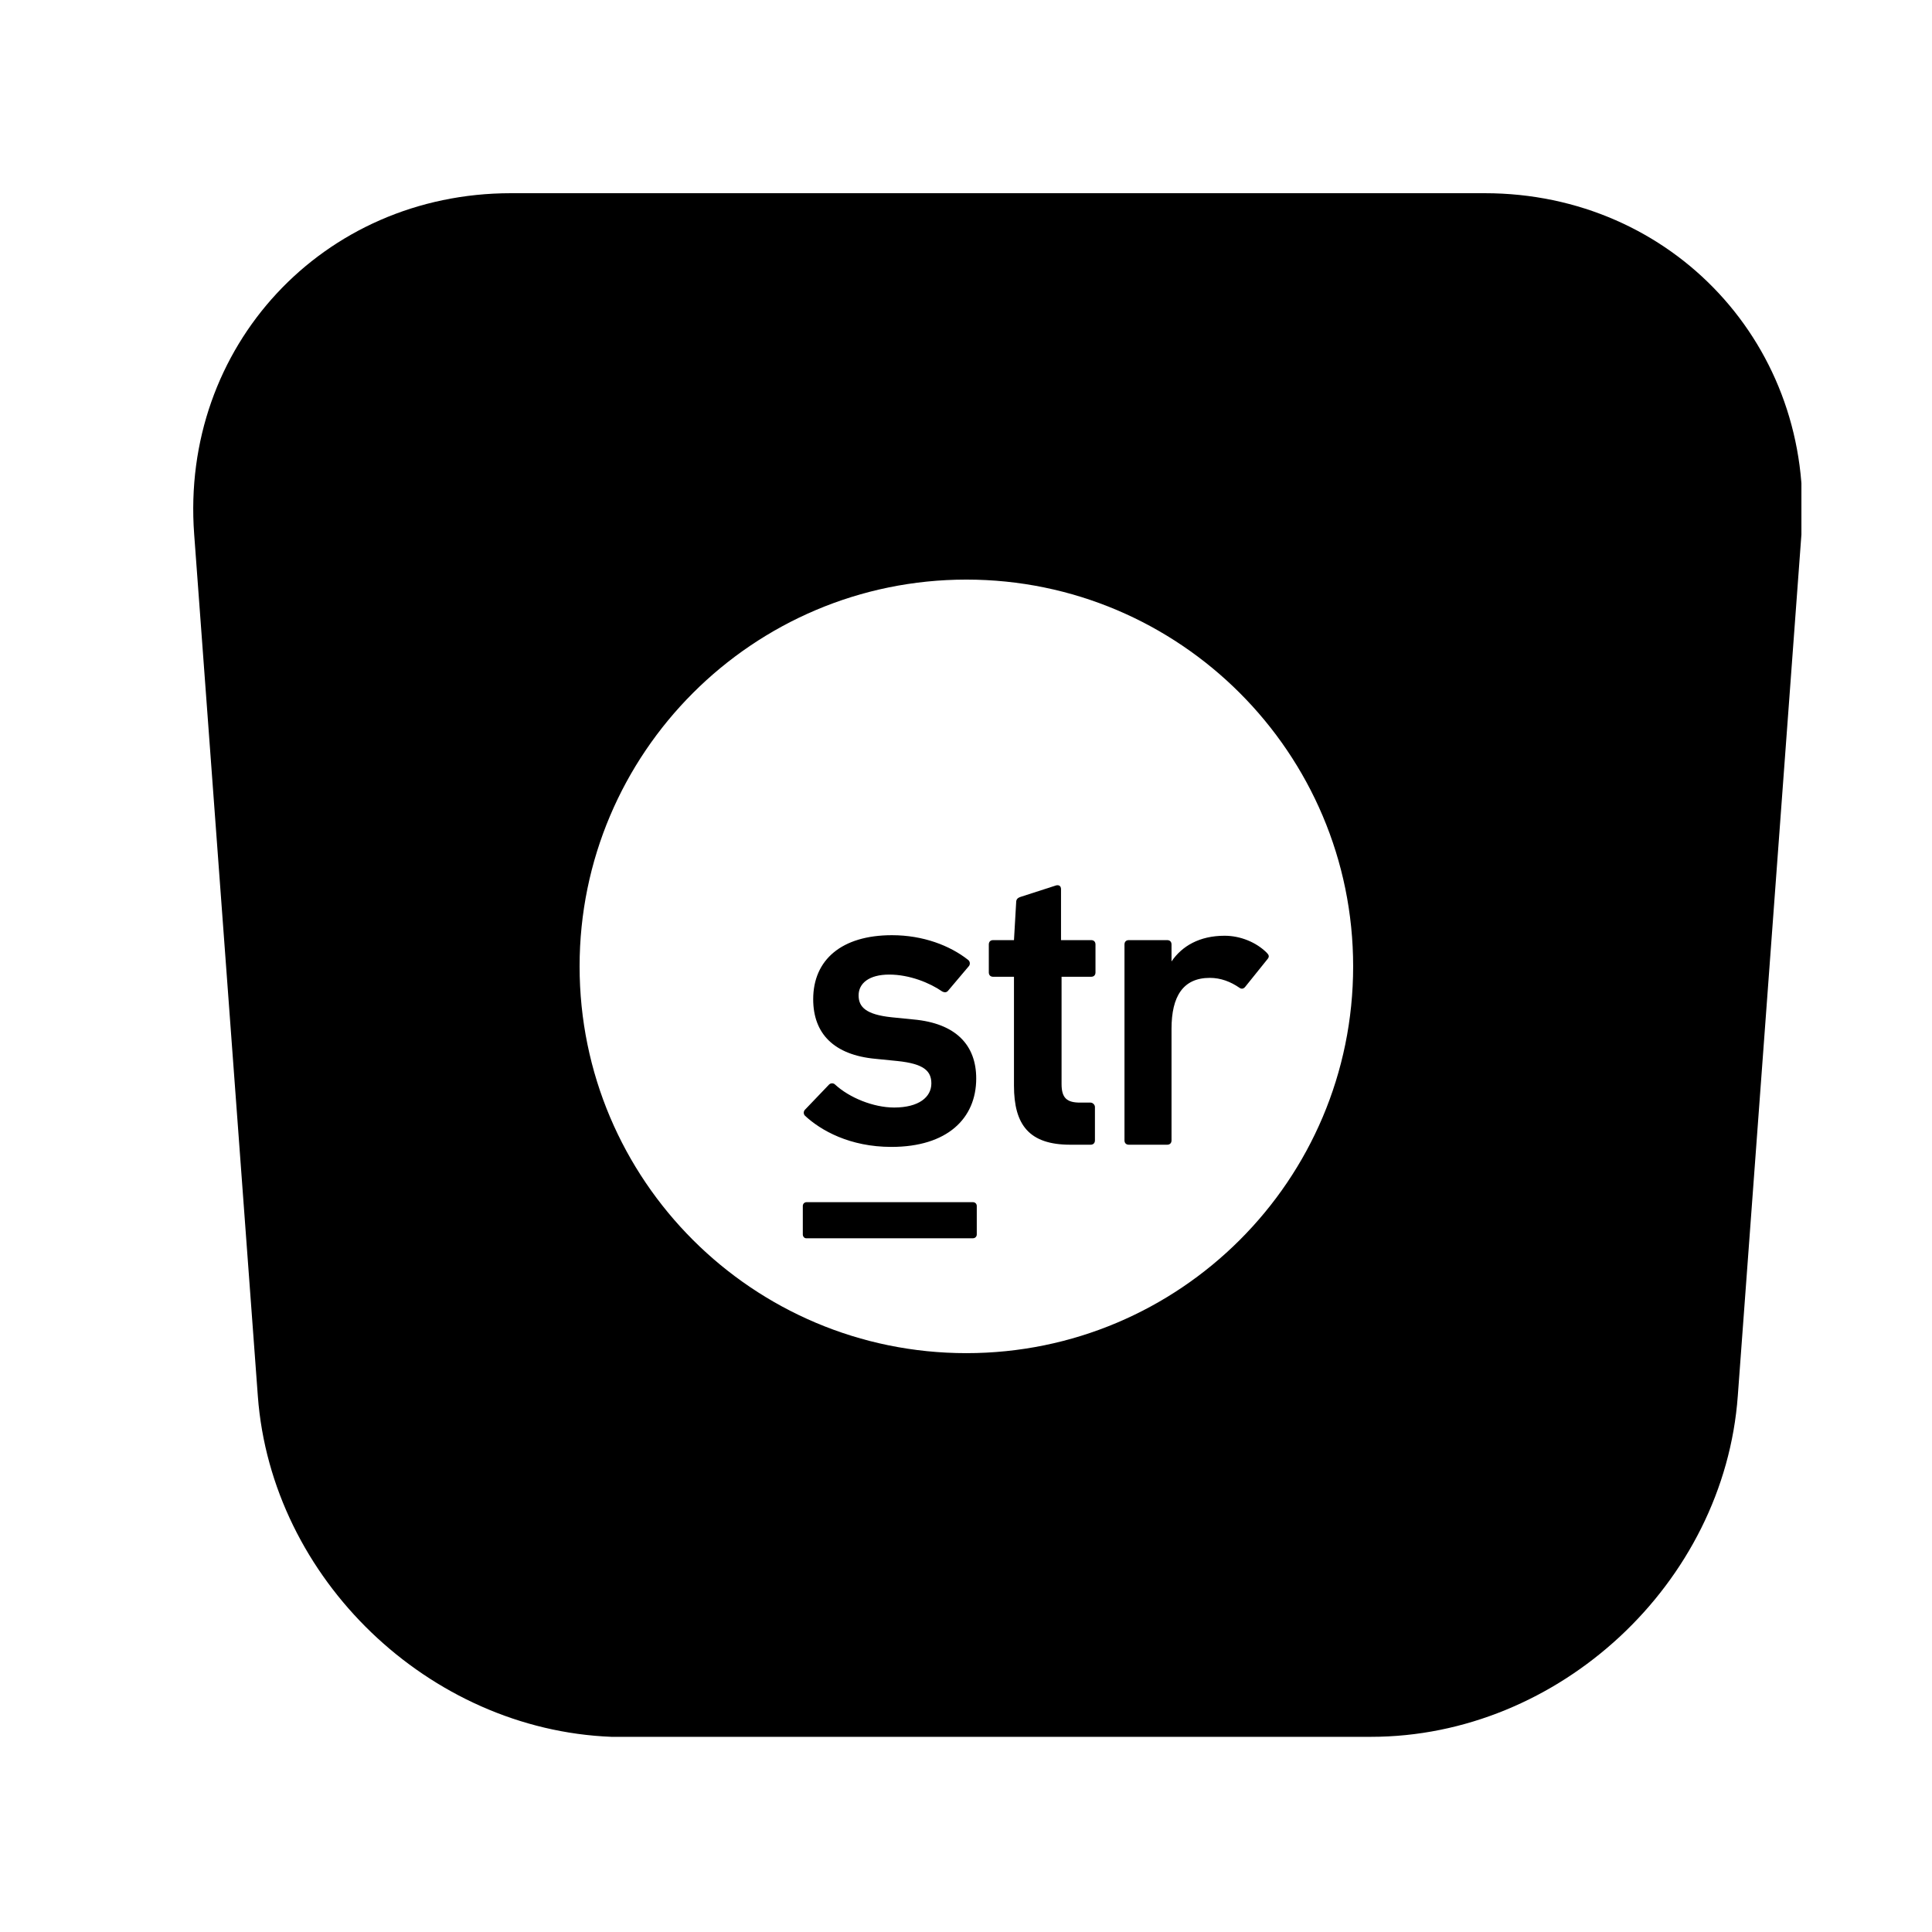 <svg xmlns="http://www.w3.org/2000/svg" zoomAndPan="magnify" preserveAspectRatio="xMidYMid meet" viewBox="0 0 768 768"><title>smith travel square</title><g class="nc-icon-wrapper"><defs><clipPath id="1706434153819-7523524_5fab95ff60"><path d="M 76 76.801 L 717 76.801 L 717 691 L 76 691 Z M 76 76.801" clip-rule="nonzero"></path></clipPath><clipPath id="1706434153819-7523524_68ae16bcff"><path d="M 242.922 76.801 L 242.922 690.414 C 244.723 690.543 246.52 690.543 248.32 690.543 L 543.949 690.543 L 543.949 76.801 Z M 590.203 76.801 L 543.949 76.801 L 543.949 690.414 L 544.977 690.414 C 619.75 690.414 685.406 629.387 690.801 554.871 L 716.109 212.215 C 721.637 137.828 664.977 76.801 590.203 76.801 Z M 203.094 76.801 C 128.32 76.801 71.66 137.828 77.184 212.344 L 102.496 555 C 107.891 627.719 170.59 687.59 243.051 690.414 L 243.051 76.801 Z M 203.094 76.801" clip-rule="nonzero"></path></clipPath><clipPath id="1706434153819-7523524_9d75b8519a"><path d="M 230.398 230.398 L 537.898 230.398 L 537.898 537.898 L 230.398 537.898 Z M 230.398 230.398" clip-rule="nonzero"></path></clipPath></defs><path fill="#fff" fill-opacity="1" d="M-76.8 -76.8H844.8V844.8H-76.8z"></path><path fill="#fff" fill-opacity="1" d="M-76.8 -76.8H844.8V844.8H-76.8z"></path><g clip-path="url(#1706434153819-7523524_5fab95ff60)"><g clip-path="url(#1706434153819-7523524_68ae16bcff)"><path fill="#000" d="M 76.801 76.801 L 716.09 76.801 L 716.09 690.414 L 76.801 690.414 Z M 76.801 76.801" fill-opacity="1" fill-rule="nonzero"></path></g></g><g clip-path="url(#1706434153819-7523524_9d75b8519a)"><path fill="#fff" d="M 537.898 384.148 C 537.898 469.18 468.961 537.898 384.148 537.898 C 299.336 537.898 230.398 469.18 230.398 384.148 C 230.398 299.336 299.336 230.398 384.148 230.398 C 468.961 230.398 537.898 299.336 537.898 384.148 Z M 537.898 384.148" fill-opacity="1" fill-rule="nonzero"></path></g><path fill="#000" d="M 354.355 455.914 C 376.539 455.914 388.062 444.605 388.062 428.73 C 388.062 415.465 380.02 406.766 363.055 405.246 L 354.355 404.375 C 344.137 403.289 341.309 400.242 341.309 395.676 C 341.309 390.891 345.441 387.41 353.488 387.41 C 361.535 387.41 369.578 390.676 374.582 394.152 C 375.453 394.59 376.32 394.59 376.973 393.719 L 385.238 383.934 C 385.672 383.281 385.672 382.191 384.801 381.539 C 377.625 375.887 366.969 371.754 354.574 371.754 C 334.566 371.754 323.258 381.539 323.258 397.199 C 323.258 410.898 331.523 419.379 348.051 420.902 L 356.75 421.773 C 367.188 422.859 370.23 425.688 370.23 430.688 C 370.23 436.125 365.23 440.258 355.445 440.258 C 347.18 440.258 337.613 436.344 331.957 431.125 C 331.305 430.473 330.219 430.473 329.566 431.125 L 319.996 441.125 C 319.344 441.777 319.344 442.867 319.996 443.52 C 326.305 449.391 337.828 455.914 354.355 455.914 Z M 463.961 455.043 C 465.047 455.043 465.699 454.391 465.699 453.305 L 465.699 408.941 C 465.699 396.109 470.266 388.719 480.922 388.719 C 485.273 388.719 489.188 390.238 492.668 392.633 C 493.535 393.285 494.406 393.066 495.059 392.195 L 503.977 381.105 C 504.629 380.234 504.41 379.582 503.539 378.715 C 499.406 374.582 493.102 371.973 486.797 371.973 C 476.793 371.973 469.832 376.105 465.699 382.191 L 465.699 375.453 C 465.699 374.363 465.047 373.711 463.961 373.711 L 448.738 373.711 C 447.652 373.711 447 374.363 447 375.453 L 447 453.305 C 447 454.391 447.652 455.043 448.738 455.043 Z M 433.516 438.301 L 429.383 438.301 C 424.164 438.301 421.988 436.559 421.988 430.906 L 421.988 388.281 L 433.734 388.281 C 434.82 388.281 435.473 387.629 435.473 386.543 L 435.473 375.453 C 435.473 374.363 434.82 373.711 433.734 373.711 L 421.773 373.711 L 421.773 353.488 C 421.773 351.965 420.684 351.746 419.816 351.965 L 405.68 356.531 C 404.375 356.965 403.941 357.617 403.941 358.707 L 403.07 373.711 L 394.805 373.711 C 393.719 373.711 393.066 374.363 393.066 375.453 L 393.066 386.543 C 393.066 387.629 393.719 388.281 394.805 388.281 L 403.07 388.281 L 403.07 431.559 C 403.07 447.215 409.16 455.043 425.469 455.043 L 433.516 455.043 C 434.602 455.043 435.254 454.391 435.254 453.305 L 435.254 440.039 C 435.254 439.168 434.387 438.301 433.516 438.301 Z M 319.129 490.711 C 319.129 491.578 319.781 492.23 320.434 492.23 L 386.758 492.23 C 387.629 492.23 388.281 491.578 388.281 490.711 L 388.281 479.402 C 388.281 478.531 387.629 477.879 386.758 477.879 L 320.648 477.879 C 319.781 477.879 319.129 478.531 319.129 479.402 Z M 319.129 490.711" fill-opacity="1" fill-rule="nonzero"></path></g></svg>